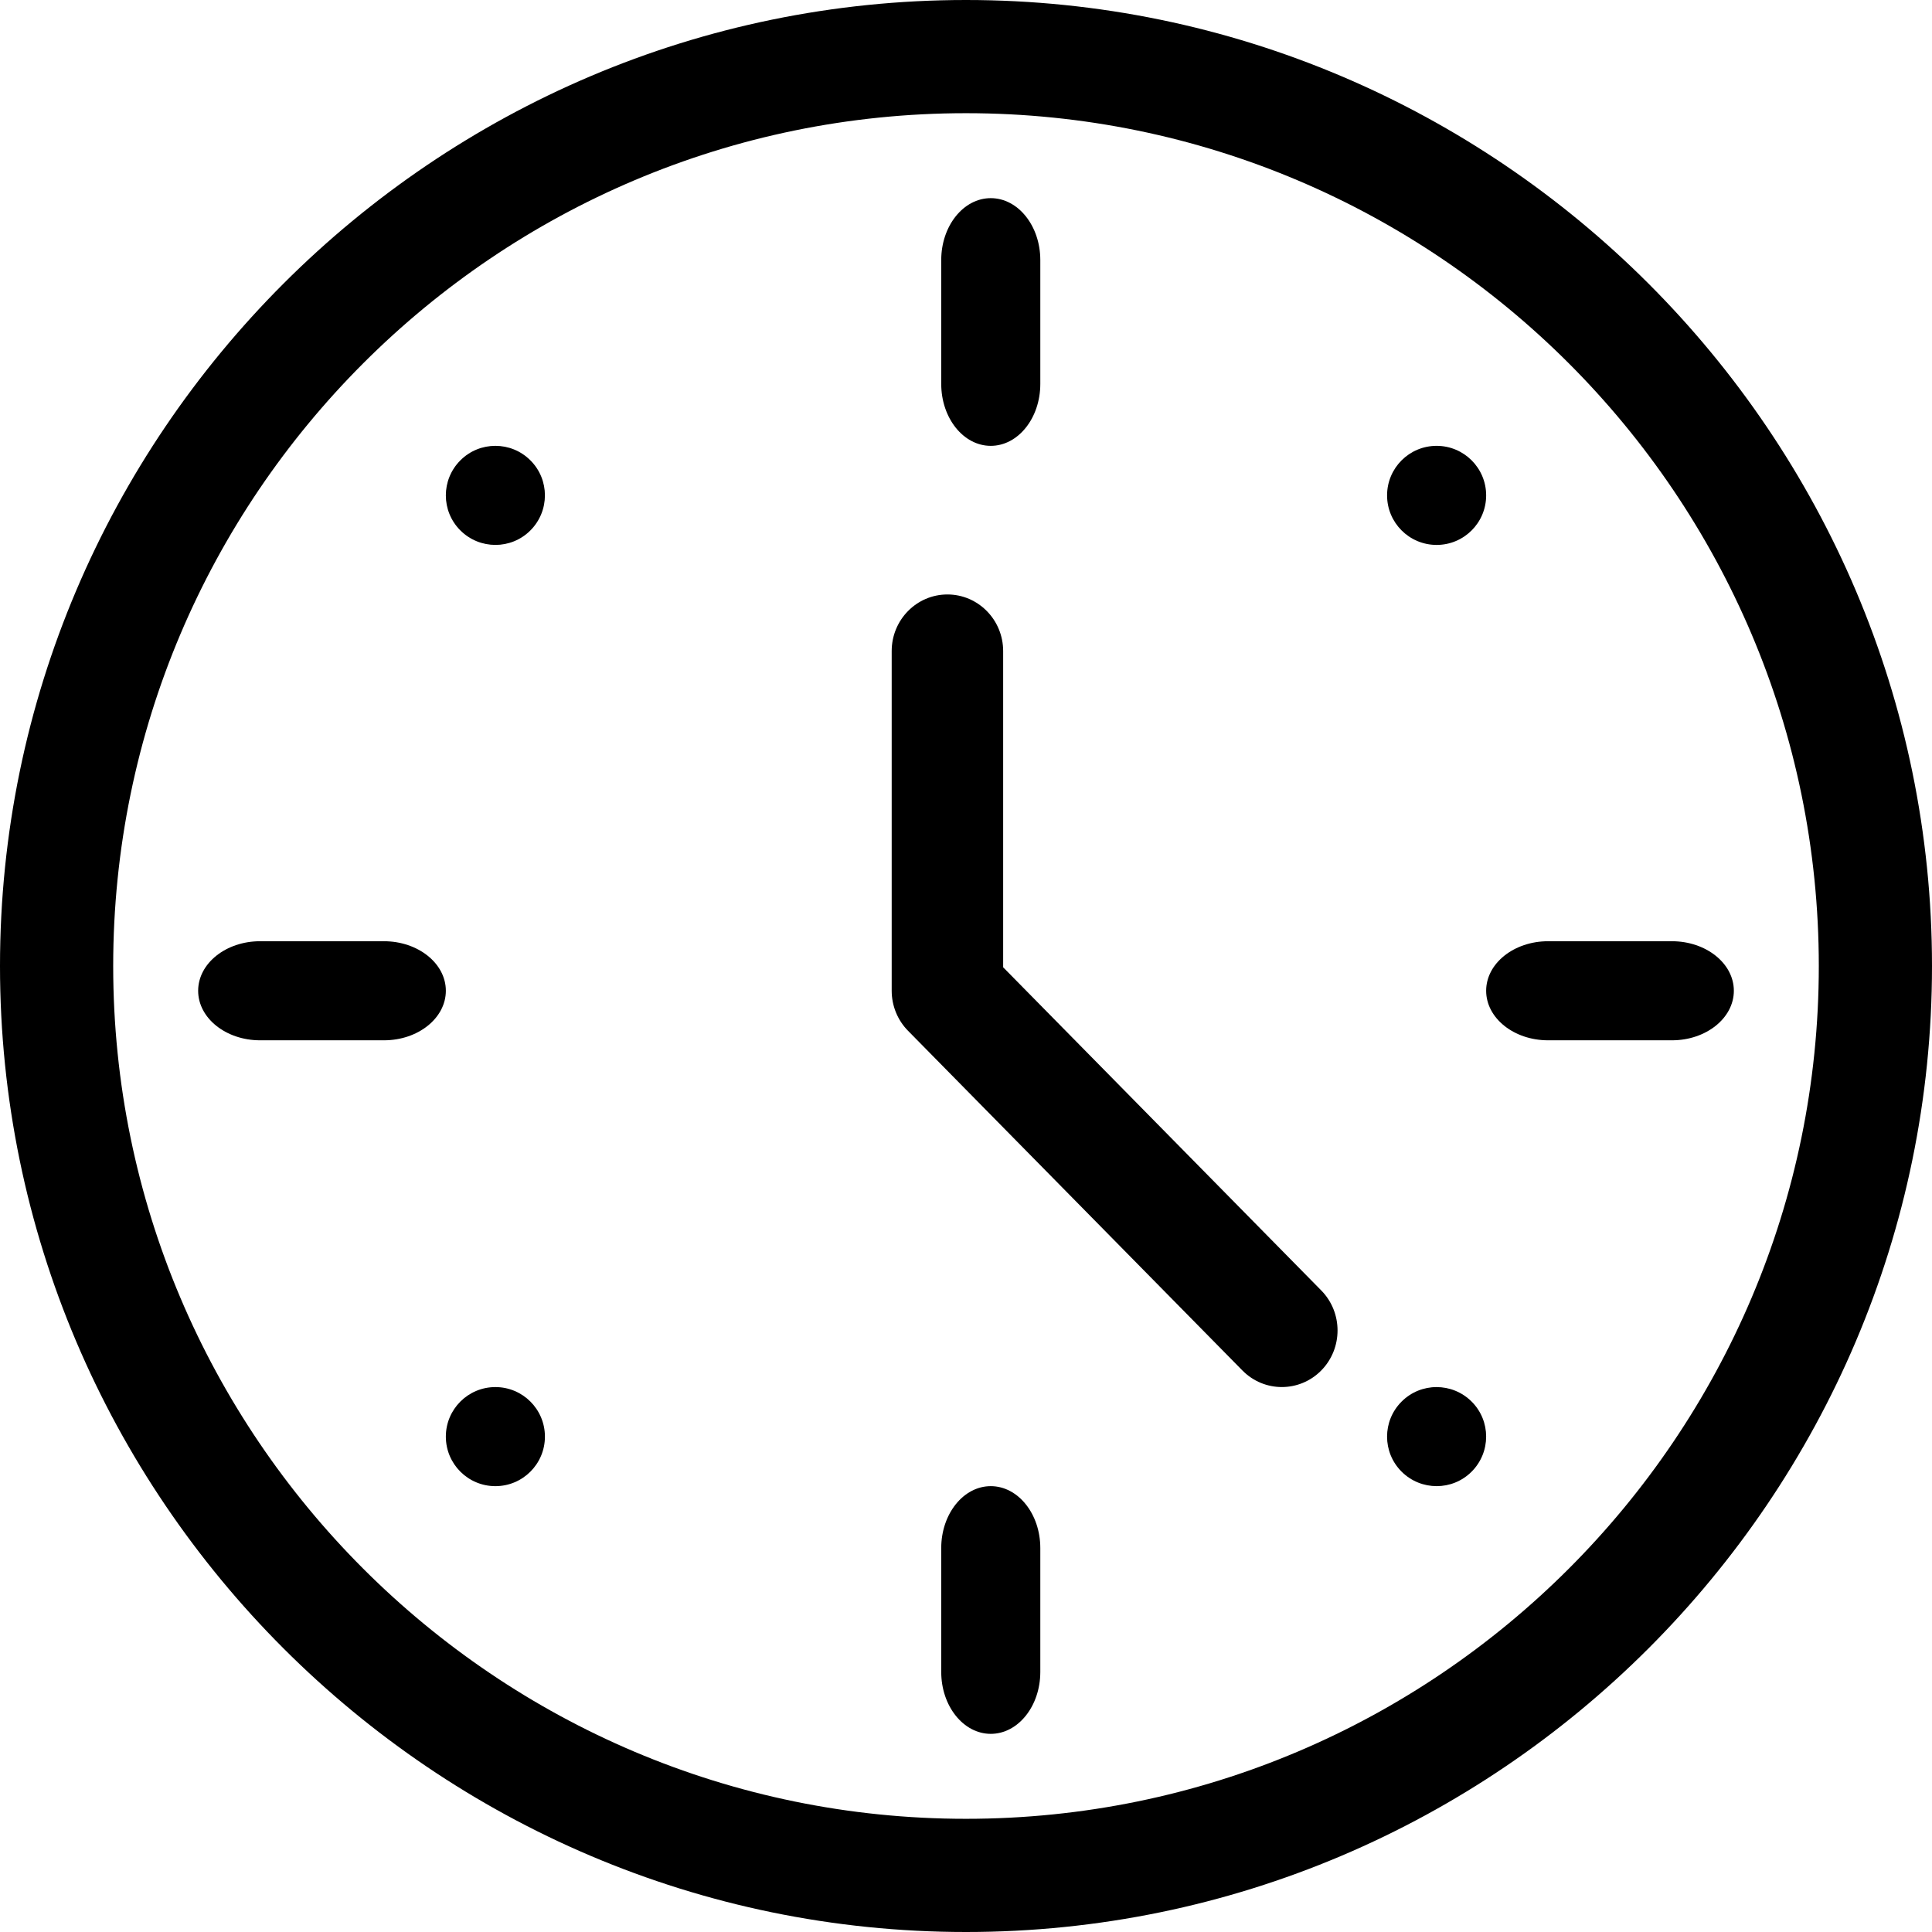 <?xml version="1.0" encoding="UTF-8"?>
<svg version="1.1" viewBox="0 0 39 39" xmlns="http://www.w3.org/2000/svg">
<title>clock</title>
<desc>Created with Sketch.</desc>
<g fill="none" fill-rule="evenodd">
<g transform="translate(-516 -494)" fill="#000" fill-rule="nonzero">
<g transform="translate(516 494)">
<path d="m19.5 0c-10.737 0-19.5 8.764-19.5 19.5 0 10.737 8.764 19.5 19.5 19.5 10.737 0 19.5-8.764 19.5-19.5 0-10.737-8.764-19.5-19.5-19.5zm0 36.715c-9.492 0-17.215-7.723-17.215-17.215s7.723-17.215 17.215-17.215 17.215 7.723 17.215 17.215-7.723 17.215-17.215 17.215z"/>
<circle id="b" cx="10" cy="29" r="1"/>
<circle cx="29" cy="10" r="1"/>
<path id="Path" d="m9.293 9.293c-0.391 0.391-0.391 1.024 0 1.414s1.024 0.391 1.414 0 0.391-1.024 0-1.414c-0.39-0.391-1.024-0.391-1.414 0z"/>
<path id="Path" d="m28.293 28.293c-0.391 0.391-0.391 1.024 0 1.414s1.024 0.391 1.414 0 0.391-1.024 0-1.414-1.024-0.391-1.414 0z"/>
<path id="Path" d="m20 9c0.552 0 1-0.56 1-1.25v-2.5c0-0.69-0.448-1.25-1-1.25s-1 0.56-1 1.25v2.5c0 0.69 0.448 1.25 1 1.25z"/>
<path id="Path" d="m20 30c-0.552 0-1 0.56-1 1.25v2.5c0 0.69 0.448 1.25 1 1.25s1-0.56 1-1.25v-2.5c0-0.69-0.448-1.25-1-1.25z"/>
<path id="Path" d="m9 20c0-0.552-0.56-1-1.25-1h-2.5c-0.69 0-1.25 0.448-1.25 1s0.56 1 1.25 1h2.5c0.69 0 1.25-0.448 1.25-1z"/>
<path id="a" d="m30 20c0 0.552 0.56 1 1.25 1h2.5c0.69 0 1.25-0.448 1.25-1s-0.56-1-1.25-1h-2.5c-0.69 0-1.25 0.448-1.25 1z"/>
<path d="m20.25 19.527v-6.384c0-0.631-0.504-1.143-1.125-1.143s-1.125 0.512-1.125 1.143v6.857c0 0.303 0.119 0.594 0.33 0.808l6.75 6.857c0.439 0.446 1.152 0.446 1.591 0 0.439-0.446 0.439-1.17 0-1.616l-6.42-6.522z"/>
</g>
</g>
</g>
</svg>
